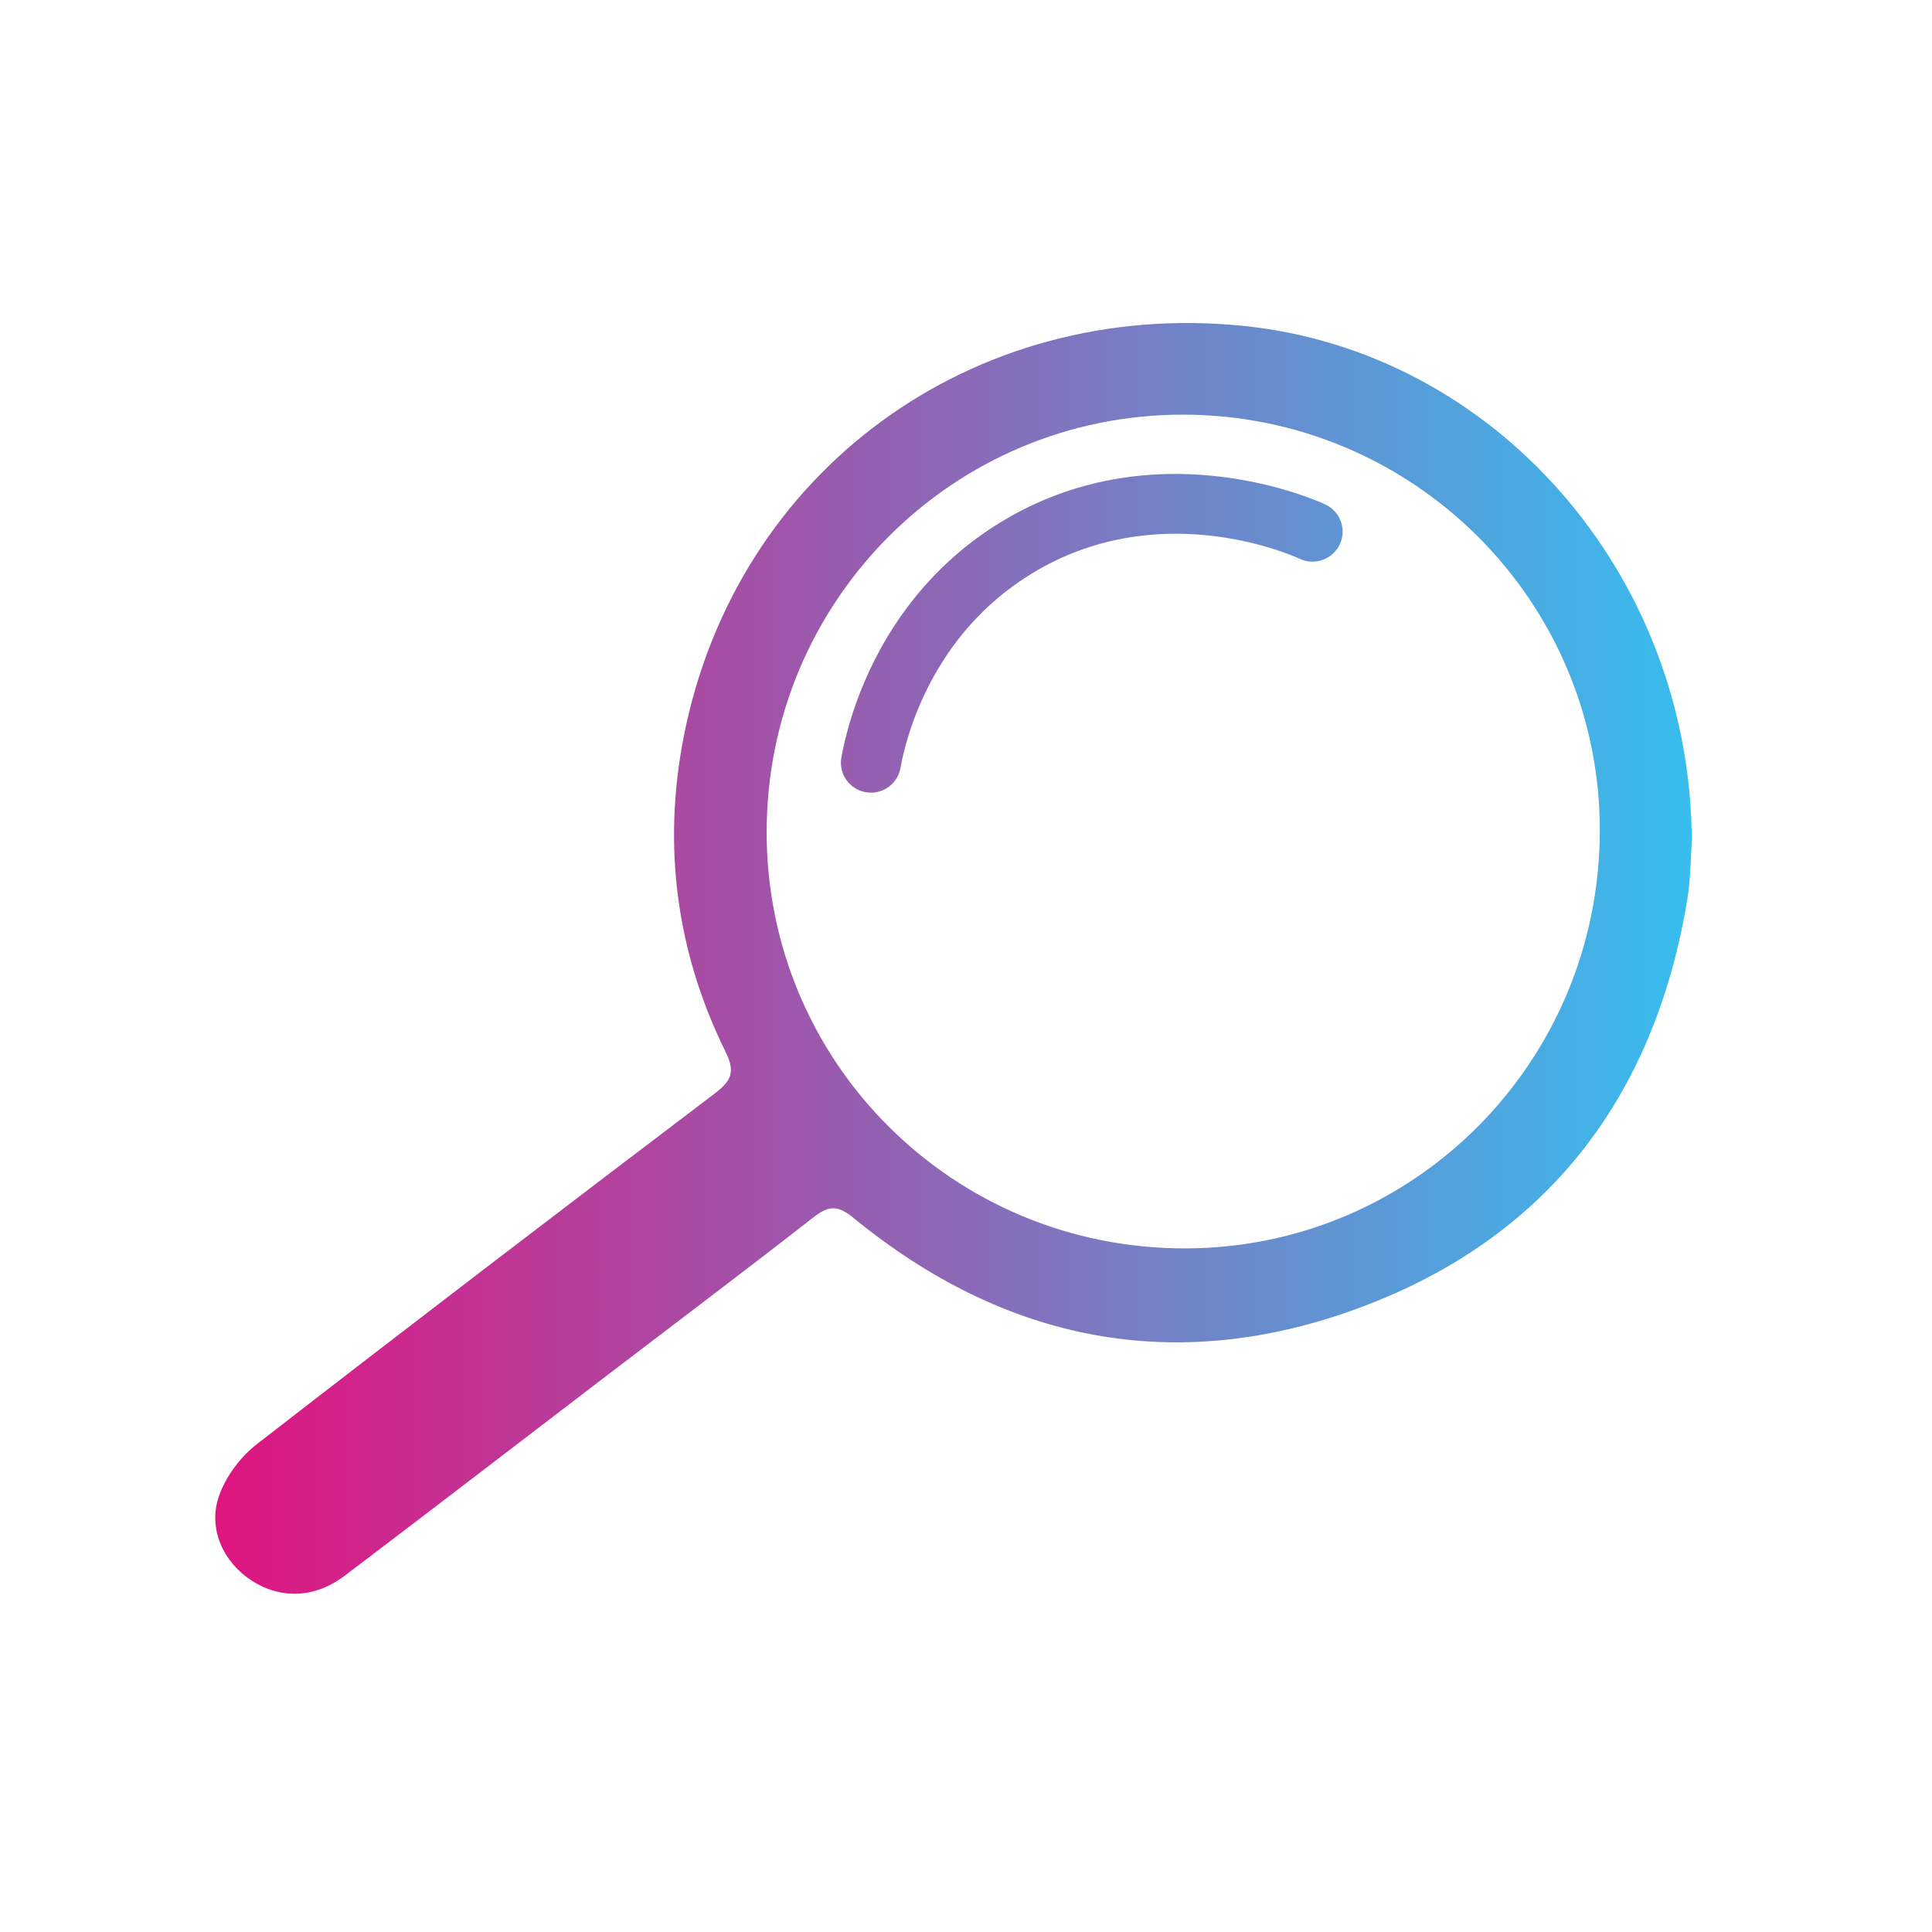 <?xml version="1.0" encoding="utf-8"?>
<!-- Generator: Adobe Illustrator 28.0.0, SVG Export Plug-In . SVG Version: 6.00 Build 0)  -->
<svg version="1.1" id="Layer_1" xmlns="http://www.w3.org/2000/svg" xmlns:xlink="http://www.w3.org/1999/xlink" x="0px" y="0px"
	 viewBox="0 0 321.68 321.68" style="enable-background:new 0 0 321.68 321.68;" xml:space="preserve">
<style type="text/css">
	.st0{fill:url(#SVGID_1_);}
</style>
<linearGradient id="SVGID_1_" gradientUnits="userSpaceOnUse" x1="35.851" y1="159.575" x2="281.719" y2="159.575">
	<stop  offset="0" style="stop-color:#E01480"/>
	<stop  offset="1" style="stop-color:#37BDEE"/>
</linearGradient>
<path class="st0" d="M280.9,149.99c-5.49,32.85-23.43,56.26-54.68,67.81c-30.54,11.28-58.97,5.6-84.19-15.08
	c-2.63-2.15-4.15-1.94-6.62-0.01c-11.64,9.08-23.43,17.96-35.16,26.92c-14.28,10.91-28.53,21.88-42.86,32.73
	c-5.01,3.79-10.71,3.92-15.55,0.77c-4.68-3.06-7.29-8.68-5.36-14.1c1.14-3.21,3.54-6.45,6.25-8.55
	c25.29-19.62,50.73-39.04,76.23-58.38c2.79-2.12,3.54-3.56,1.83-7.01c-8.22-16.67-10.5-34.37-6.93-52.52
	c8.7-44.18,48.07-72.88,93.15-68.31c41.73,4.23,74.39,41.12,74.68,85.59C281.52,142.42,281.52,146.26,280.9,149.99z M266.37,138.08
	c-0.08-38.13-31.12-69.02-69.4-69.04c-38.35-0.02-69.35,31.09-69.32,69.57c0.03,38.38,31.09,69.27,69.64,69.25
	C235.57,207.83,266.45,176.64,266.37,138.08z M149.93,127.86c0.9-5.01,5.12-22.14,21.86-32.36c20.71-12.65,42.3-3.52,44.69-2.43
	c2.52,1.14,5.48,0.02,6.62-2.49c1.14-2.52,0.02-5.48-2.49-6.62c-2.89-1.31-28.93-12.32-54.03,3.01
	c-20.3,12.4-25.4,33.09-26.49,39.13c-0.49,2.72,1.32,5.32,4.04,5.8c0.3,0.05,0.59,0.08,0.89,0.08
	C147.39,131.98,149.5,130.28,149.93,127.86z"/>
</svg>
